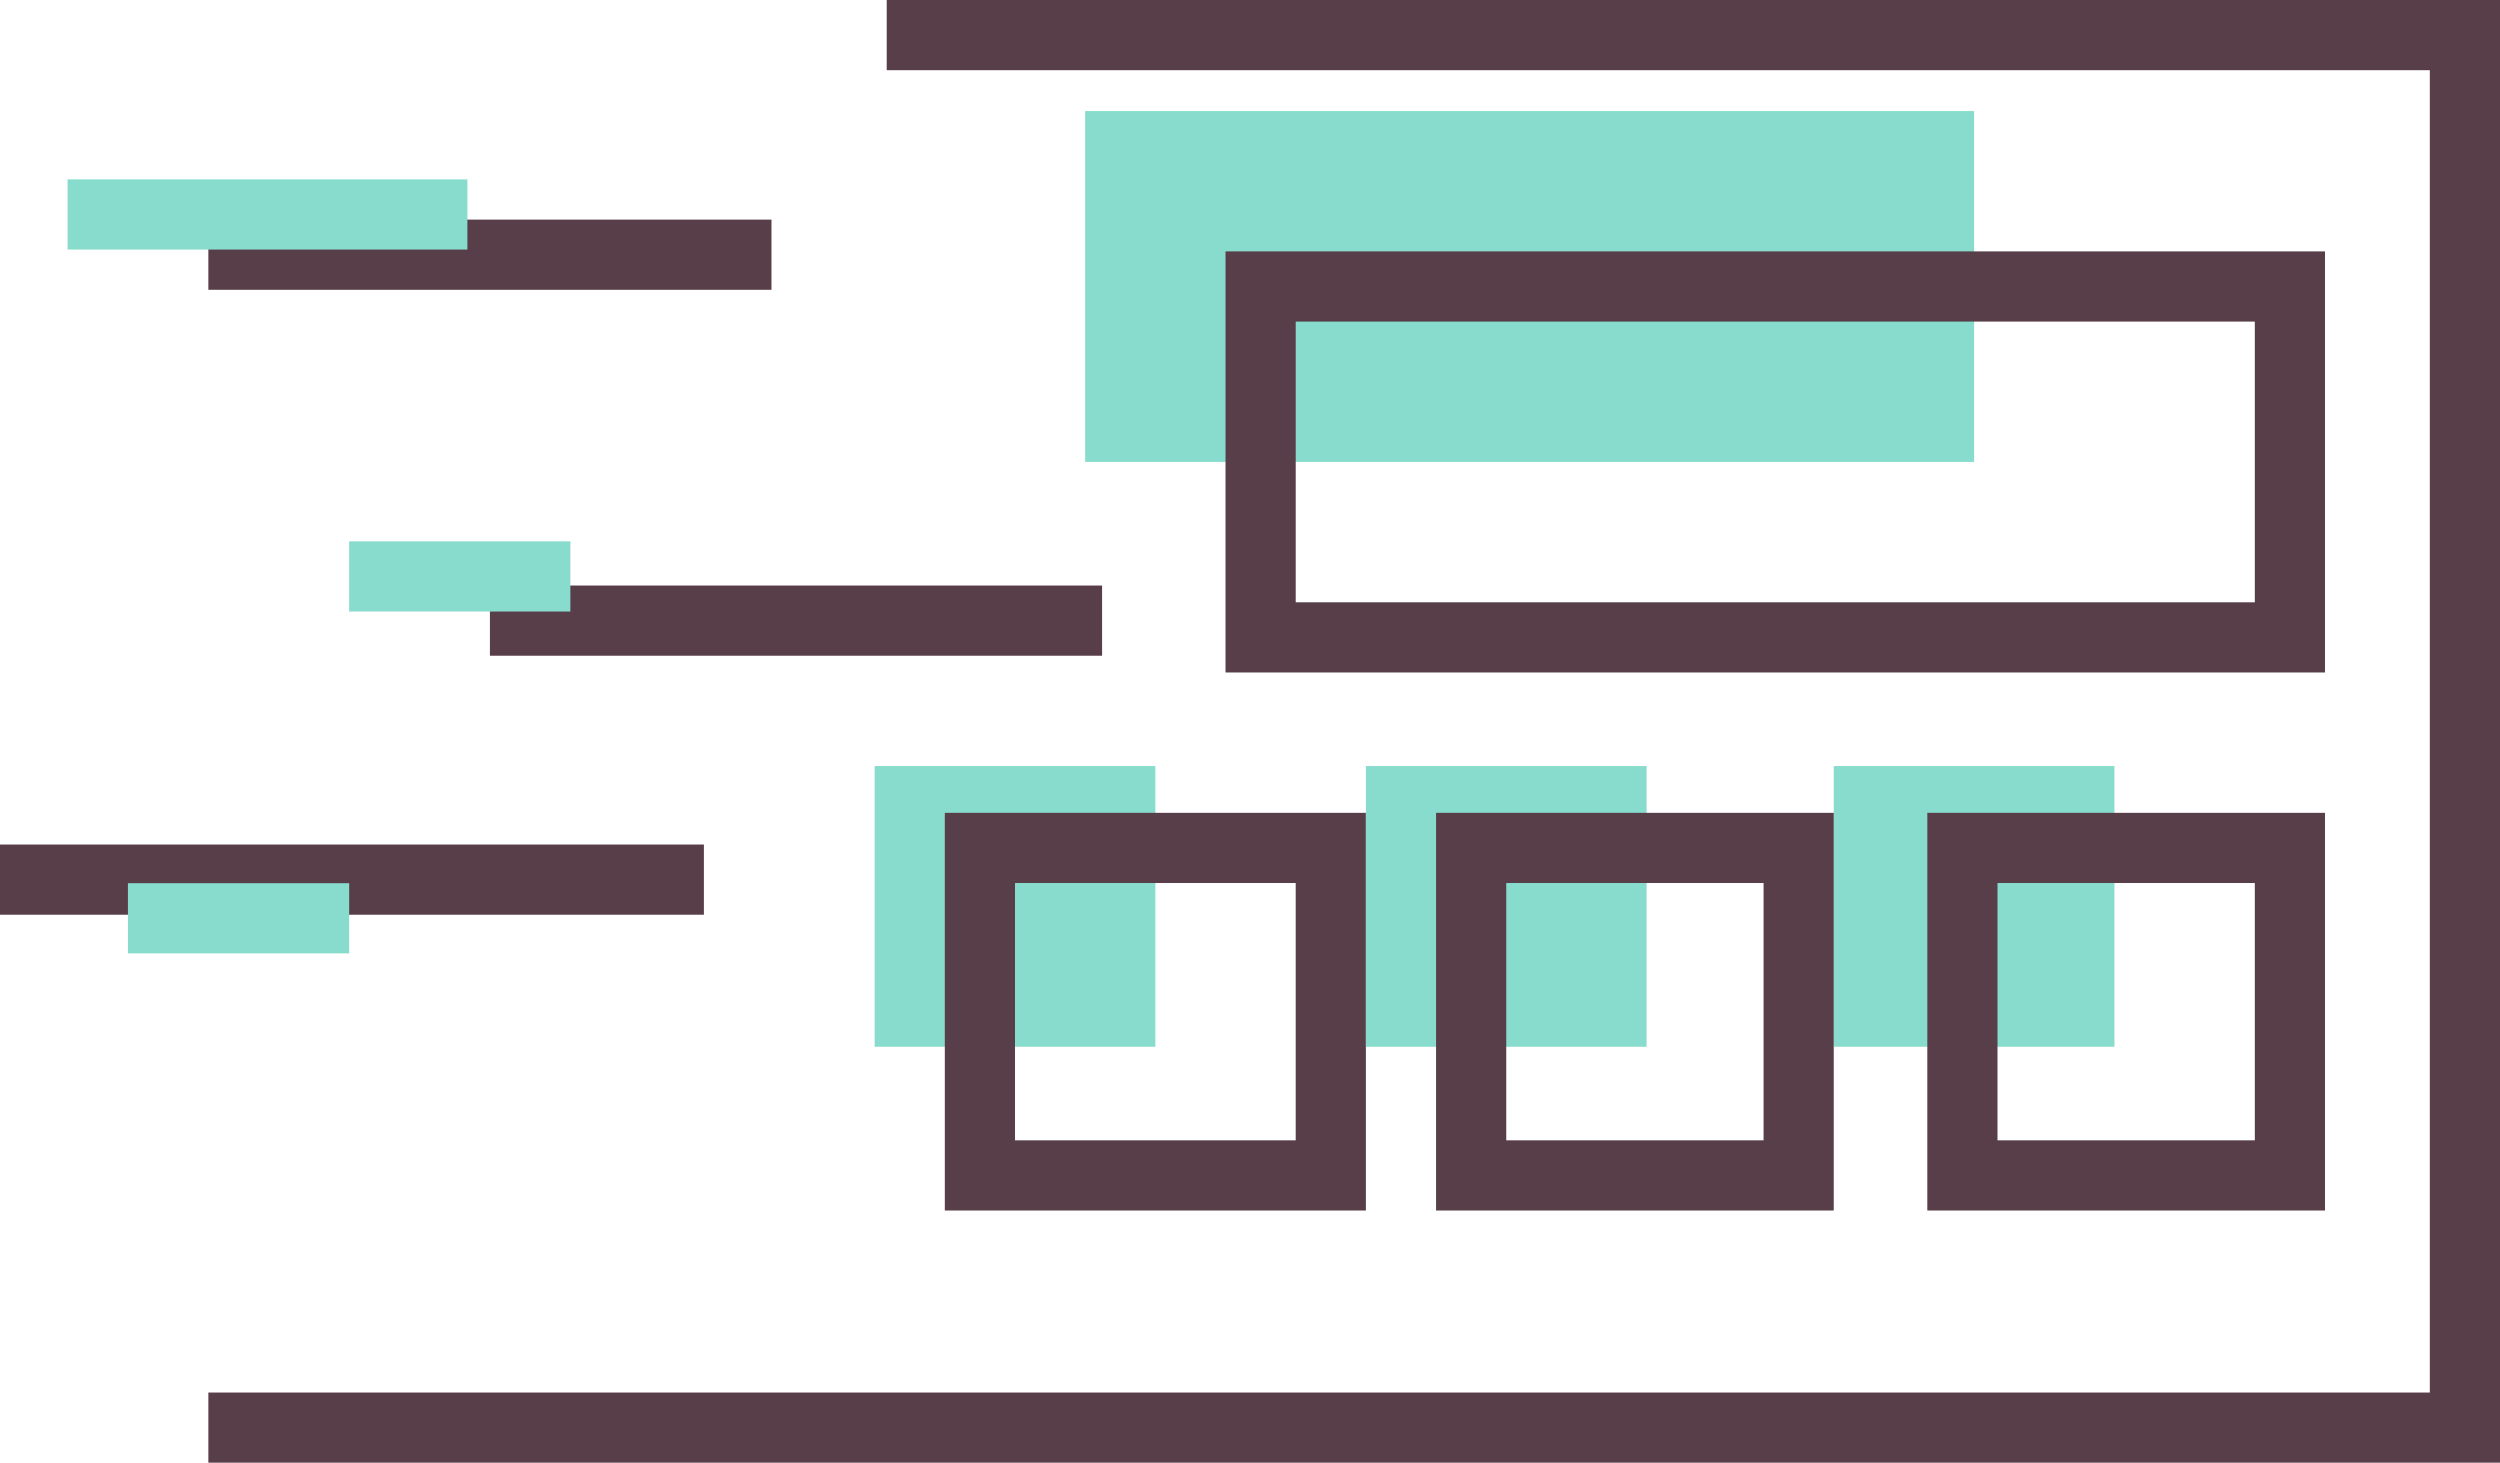 <svg xmlns="http://www.w3.org/2000/svg" width="106.87" height="62.527"><path d="M37.905 1.5h67.465v59.527H8.907M0 37.603h30.09M20.943 26.53h26.169" fill="none" stroke="#573e48" stroke-width="3"/><path fill="#88dccd" d="M46.389 4.747h38v15h-38z"/><path d="M8.907 10.888h24.072" fill="none" stroke="#573e48" stroke-width="3"/><path d="M2.89 9.168h17.09" fill="none" stroke="#88dccd" stroke-width="3"/><path fill="#88dccd" d="M37.389 32.747h12v12h-12z"/><g fill="none" stroke="#573e48" stroke-width="3"><path stroke="none" d="M52.389 10.747h47v18h-47z"/><path d="M53.889 12.247h44v15h-44z"/></g><g fill="none" stroke="#573e48" stroke-width="3"><path stroke="none" d="M40.389 34.747h18v17h-18z"/><path d="M41.889 36.247h15v14h-15z"/></g><path fill="#88dccd" d="M58.389 32.747h12v12h-12zM78.389 32.747h12v12h-12z"/><g fill="none" stroke="#573e48" stroke-width="3"><path stroke="none" d="M61.389 34.747h17v17h-17z"/><path d="M62.889 36.247h14v14h-14z"/></g><g fill="none" stroke="#573e48" stroke-width="3"><path stroke="none" d="M82.389 34.747h17v17h-17z"/><path d="M83.889 36.247h14v14h-14z"/></g><path d="M14.925 24.642h9.457M5.469 39.255h9.457" fill="none" stroke="#88dccd" stroke-width="3"/></svg>